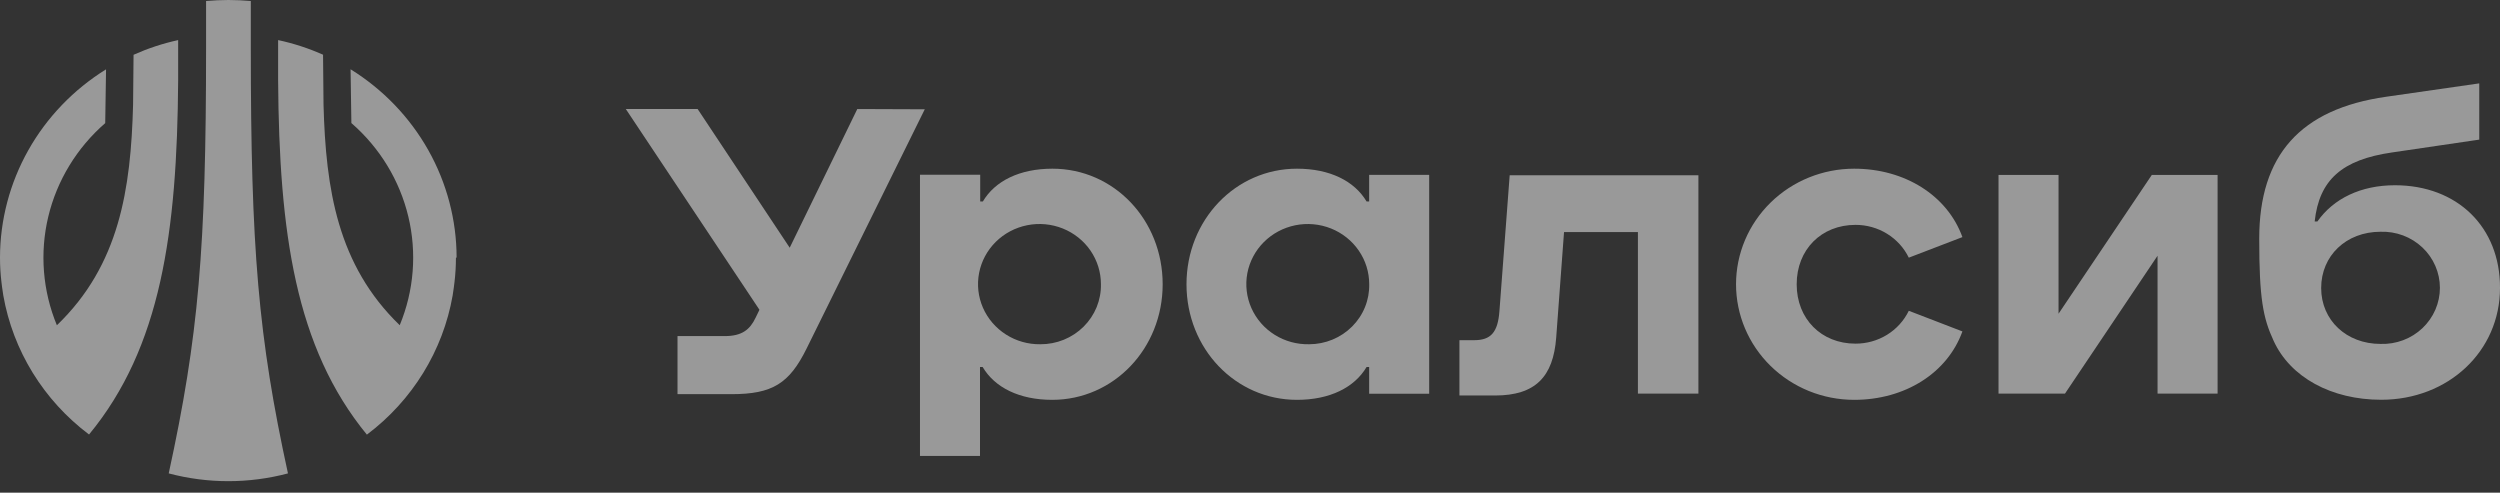 <svg width="137" height="27" viewBox="0 0 137 27" fill="none" xmlns="http://www.w3.org/2000/svg">
<rect x="0" y="0" width="137" height="27" fill="#333333" stroke="none"/>
<g opacity="0.5" clip-path="url(#clip0_59_791)">
<path d="M13.744 0.055C13.34 0.022 12.932 3.05176e-05 12.521 3.05176e-05C12.109 3.05176e-05 11.697 0.022 11.293 0.055V2.618C11.293 13.601 10.885 18.418 9.246 25.942C11.385 26.51 13.641 26.51 15.78 25.942C14.152 18.473 13.744 13.637 13.744 2.614V0.055Z" fill="white"/>
<path d="M25.022 14.113C25.019 12.054 24.485 10.029 23.469 8.225C22.453 6.422 20.989 4.899 19.211 3.796L19.256 6.744C20.813 8.097 21.903 9.888 22.377 11.871C22.852 13.855 22.687 15.933 21.905 17.822C18.493 14.527 17.853 10.364 17.729 5.74L17.703 2.998C16.913 2.647 16.088 2.378 15.241 2.197V4.393C15.297 12.74 16.184 19.037 20.105 23.818C22.596 21.945 24.274 19.222 24.805 16.192C24.843 15.969 24.906 15.482 24.906 15.46C24.959 15.017 24.985 14.571 24.985 14.124L25.022 14.113Z" fill="white"/>
<path d="M9.763 4.393V2.197C8.922 2.381 8.103 2.651 7.319 3.002L7.293 5.744C7.17 10.368 6.545 14.53 3.117 17.825C2.336 15.937 2.171 13.858 2.645 11.875C3.12 9.891 4.21 8.1 5.766 6.747L5.811 3.8C4.034 4.902 2.569 6.426 1.553 8.229C0.537 10.033 0.003 12.058 1.83174e-06 14.117C-0 14.563 0.026 15.009 0.079 15.453C0.079 15.475 0.142 15.962 0.18 16.185C0.711 19.215 2.389 21.938 4.879 23.811C8.82 19.037 9.707 12.737 9.763 4.393Z" fill="white"/>
<path d="M57.671 9.244C55.875 9.244 54.524 9.918 53.861 11.041H53.715V9.577H50.415V24.986H53.704V20.113H53.85C54.513 21.237 55.863 21.911 57.659 21.911C61.027 21.911 63.714 19.103 63.714 15.578C63.714 12.052 61.05 9.244 57.671 9.244ZM57.008 18.865C56.34 18.874 55.685 18.688 55.126 18.331C54.566 17.974 54.127 17.463 53.865 16.862C53.603 16.261 53.53 15.597 53.655 14.955C53.78 14.313 54.097 13.722 54.566 13.256C55.035 12.791 55.635 12.473 56.29 12.342C56.944 12.211 57.624 12.274 58.242 12.522C58.86 12.77 59.388 13.192 59.761 13.735C60.132 14.278 60.331 14.917 60.331 15.57C60.34 16.001 60.26 16.43 60.097 16.831C59.933 17.231 59.689 17.596 59.38 17.903C59.07 18.21 58.701 18.453 58.294 18.619C57.886 18.784 57.449 18.868 57.008 18.865Z" fill="white"/>
<path d="M131.241 10.152C129.37 10.152 127.873 10.884 126.994 12.136H126.844C127.091 9.855 128.341 8.75 131.084 8.354L135.863 7.651V4.569L130.77 5.301C126.062 5.971 123.806 8.504 123.806 13.073C123.806 16.368 124.015 17.423 124.592 18.671C125.505 20.677 127.761 21.907 130.489 21.907C134.163 21.907 137 19.253 137 15.779C137.011 12.447 134.665 10.152 131.241 10.152ZM130.455 18.847C128.584 18.847 127.2 17.547 127.2 15.783C127.2 14.018 128.565 12.7 130.455 12.7C130.877 12.686 131.297 12.755 131.691 12.903C132.085 13.051 132.444 13.275 132.748 13.562C133.051 13.848 133.292 14.192 133.457 14.572C133.622 14.952 133.707 15.361 133.707 15.773C133.707 16.186 133.622 16.595 133.457 16.975C133.292 17.355 133.051 17.698 132.748 17.985C132.444 18.272 132.085 18.496 131.691 18.644C131.297 18.792 130.877 18.861 130.455 18.847Z" fill="white"/>
<path d="M46.98 5.975L43.276 13.575L38.231 5.975H34.295L41.618 16.976L41.416 17.393C41.102 18.06 40.667 18.418 39.717 18.418H37.128V21.6H40.084C42.329 21.6 43.253 21.018 44.2 19.103L50.677 5.989L46.98 5.975Z" fill="white"/>
<path d="M82.731 9.603L82.169 17.049C82.083 18.213 81.698 18.642 80.789 18.642H79.977V21.673H81.934C84.141 21.673 85.118 20.644 85.279 18.506L85.709 12.718H89.758V21.57H93.073V9.603H82.731Z" fill="white"/>
<path d="M101.68 12.323C102.291 12.321 102.89 12.489 103.407 12.807C103.925 13.125 104.339 13.581 104.602 14.12L107.54 12.993C106.716 10.716 104.389 9.244 101.609 9.244C99.892 9.244 98.245 9.911 97.031 11.099C95.817 12.287 95.135 13.898 95.135 15.578C95.135 17.257 95.817 18.868 97.031 20.056C98.245 21.244 99.892 21.911 101.609 21.911C104.389 21.911 106.716 20.447 107.54 18.162L104.602 17.031C104.34 17.572 103.926 18.028 103.409 18.347C102.891 18.666 102.291 18.834 101.68 18.832C99.809 18.832 98.458 17.477 98.458 15.578C98.458 13.677 99.809 12.323 101.68 12.323Z" fill="white"/>
<path d="M117.92 9.585L112.808 17.192V9.585H109.519V21.571H113.16L118.234 14.014V21.571H121.524V9.585H117.92Z" fill="white"/>
<path d="M75.03 11.041H74.888C74.222 9.918 72.874 9.244 71.074 9.244C67.707 9.244 65.02 12.052 65.02 15.578C65.02 19.103 67.699 21.911 71.074 21.911C72.874 21.911 74.222 21.237 74.888 20.113H75.03V21.578H78.319V9.584H75.03V11.041ZM71.745 18.865C71.075 18.88 70.416 18.7 69.853 18.348C69.288 17.995 68.845 17.486 68.578 16.885C68.311 16.285 68.233 15.62 68.353 14.976C68.475 14.332 68.789 13.737 69.256 13.269C69.724 12.8 70.324 12.479 70.979 12.345C71.635 12.212 72.316 12.273 72.936 12.519C73.556 12.766 74.086 13.188 74.46 13.732C74.834 14.275 75.033 14.915 75.033 15.57C75.043 15.999 74.965 16.425 74.804 16.824C74.643 17.223 74.403 17.587 74.096 17.893C73.79 18.2 73.424 18.444 73.02 18.611C72.616 18.778 72.183 18.864 71.745 18.865Z" fill="white"/>
</g>
<defs>
<clipPath id="clip0_59_791">
<rect width="137" height="26.368" fill="white"/>
</clipPath>
</defs>
</svg>
